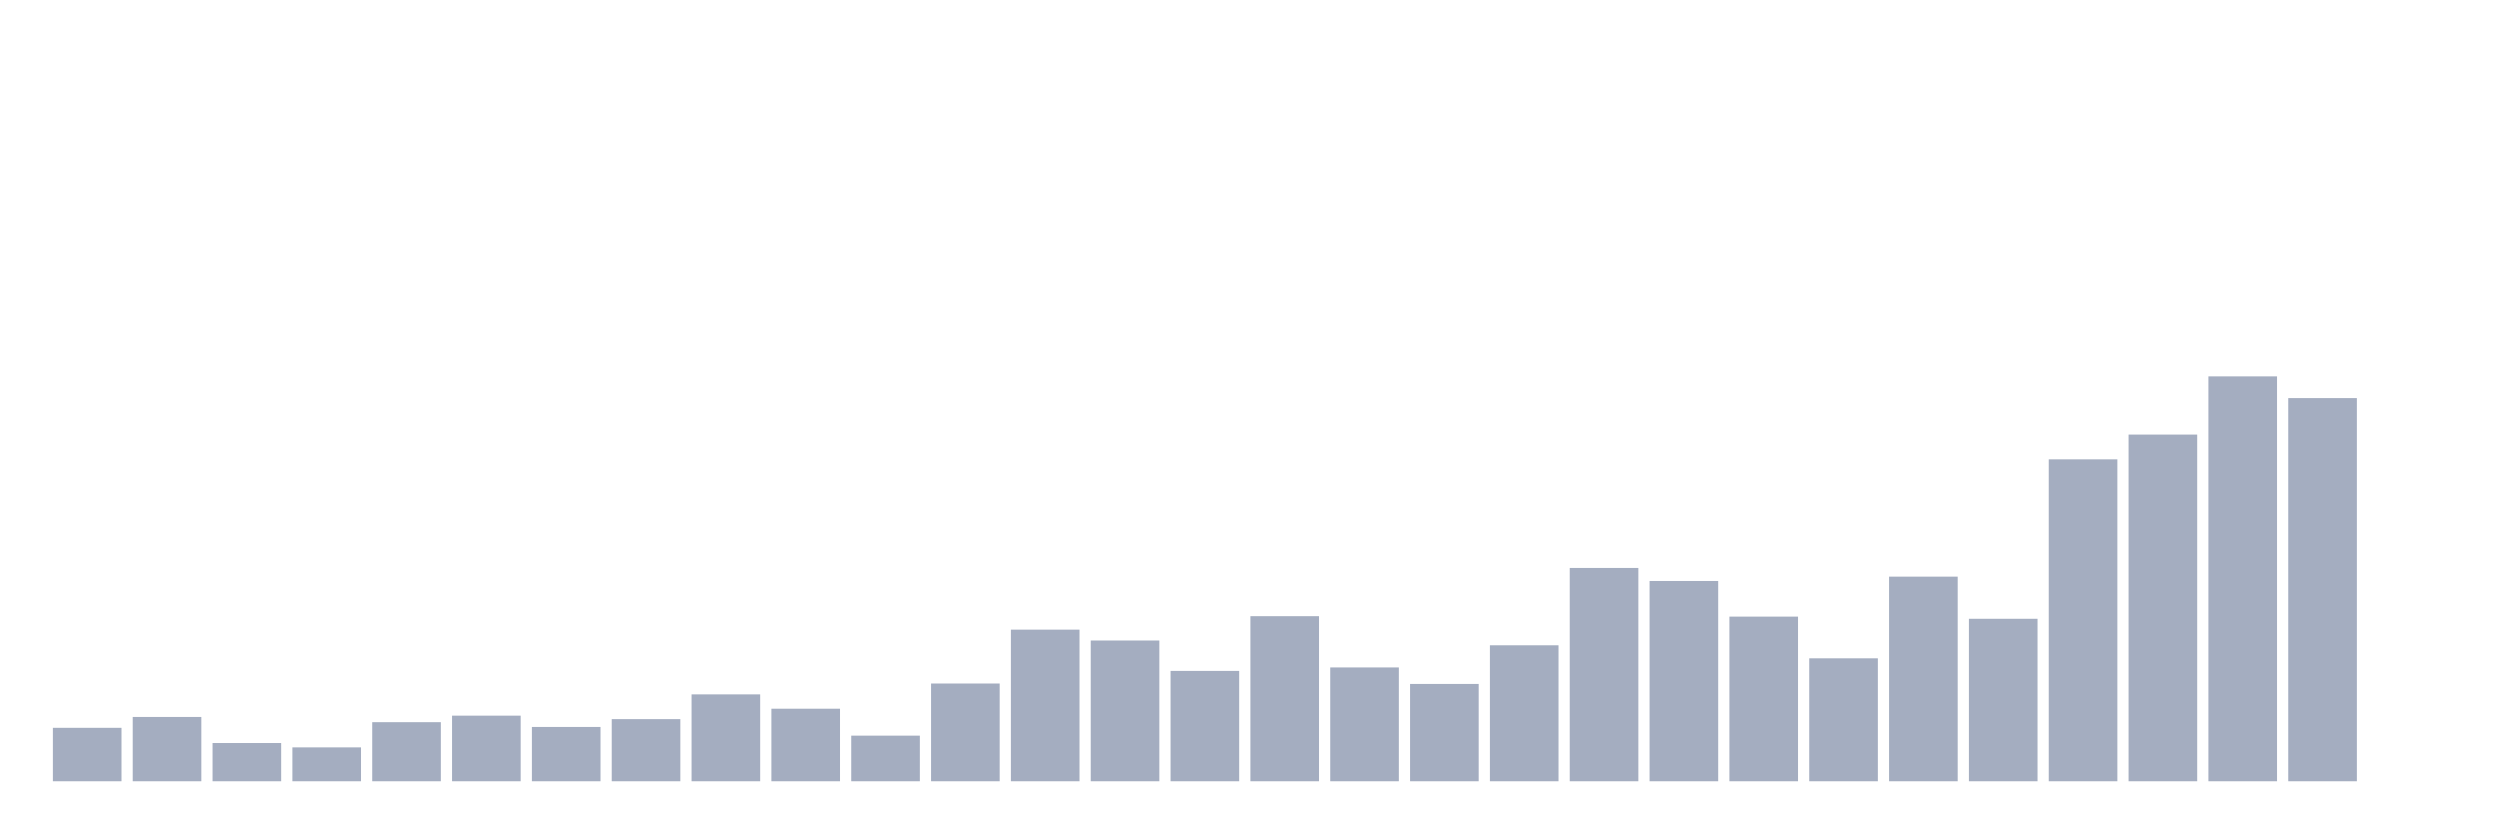 <svg xmlns="http://www.w3.org/2000/svg" viewBox="0 0 480 160"><g transform="translate(10,10)"><rect class="bar" x="0.153" width="13.175" y="129.741" height="10.259" fill="rgb(164,173,192)"></rect><rect class="bar" x="15.482" width="13.175" y="127.655" height="12.345" fill="rgb(164,173,192)"></rect><rect class="bar" x="30.81" width="13.175" y="132.66" height="7.34" fill="rgb(164,173,192)"></rect><rect class="bar" x="46.138" width="13.175" y="133.494" height="6.506" fill="rgb(164,173,192)"></rect><rect class="bar" x="61.466" width="13.175" y="128.656" height="11.344" fill="rgb(164,173,192)"></rect><rect class="bar" x="76.794" width="13.175" y="127.405" height="12.595" fill="rgb(164,173,192)"></rect><rect class="bar" x="92.123" width="13.175" y="129.574" height="10.426" fill="rgb(164,173,192)"></rect><rect class="bar" x="107.451" width="13.175" y="128.072" height="11.928" fill="rgb(164,173,192)"></rect><rect class="bar" x="122.779" width="13.175" y="123.318" height="16.682" fill="rgb(164,173,192)"></rect><rect class="bar" x="138.107" width="13.175" y="126.071" height="13.929" fill="rgb(164,173,192)"></rect><rect class="bar" x="153.436" width="13.175" y="131.242" height="8.758" fill="rgb(164,173,192)"></rect><rect class="bar" x="168.764" width="13.175" y="121.233" height="18.767" fill="rgb(164,173,192)"></rect><rect class="bar" x="184.092" width="13.175" y="110.89" height="29.11" fill="rgb(164,173,192)"></rect><rect class="bar" x="199.42" width="13.175" y="112.975" height="27.025" fill="rgb(164,173,192)"></rect><rect class="bar" x="214.748" width="13.175" y="118.814" height="21.186" fill="rgb(164,173,192)"></rect><rect class="bar" x="230.077" width="13.175" y="108.304" height="31.696" fill="rgb(164,173,192)"></rect><rect class="bar" x="245.405" width="13.175" y="118.147" height="21.853" fill="rgb(164,173,192)"></rect><rect class="bar" x="260.733" width="13.175" y="121.316" height="18.684" fill="rgb(164,173,192)"></rect><rect class="bar" x="276.061" width="13.175" y="113.893" height="26.107" fill="rgb(164,173,192)"></rect><rect class="bar" x="291.39" width="13.175" y="99.046" height="40.954" fill="rgb(164,173,192)"></rect><rect class="bar" x="306.718" width="13.175" y="101.548" height="38.452" fill="rgb(164,173,192)"></rect><rect class="bar" x="322.046" width="13.175" y="108.388" height="31.612" fill="rgb(164,173,192)"></rect><rect class="bar" x="337.374" width="13.175" y="116.395" height="23.605" fill="rgb(164,173,192)"></rect><rect class="bar" x="352.702" width="13.175" y="100.714" height="39.286" fill="rgb(164,173,192)"></rect><rect class="bar" x="368.031" width="13.175" y="108.805" height="31.195" fill="rgb(164,173,192)"></rect><rect class="bar" x="383.359" width="13.175" y="78.193" height="61.807" fill="rgb(164,173,192)"></rect><rect class="bar" x="398.687" width="13.175" y="73.439" height="66.561" fill="rgb(164,173,192)"></rect><rect class="bar" x="414.015" width="13.175" y="62.262" height="77.738" fill="rgb(164,173,192)"></rect><rect class="bar" x="429.344" width="13.175" y="66.433" height="73.567" fill="rgb(164,173,192)"></rect><rect class="bar" x="444.672" width="13.175" y="140" height="0" fill="rgb(164,173,192)"></rect></g></svg>
